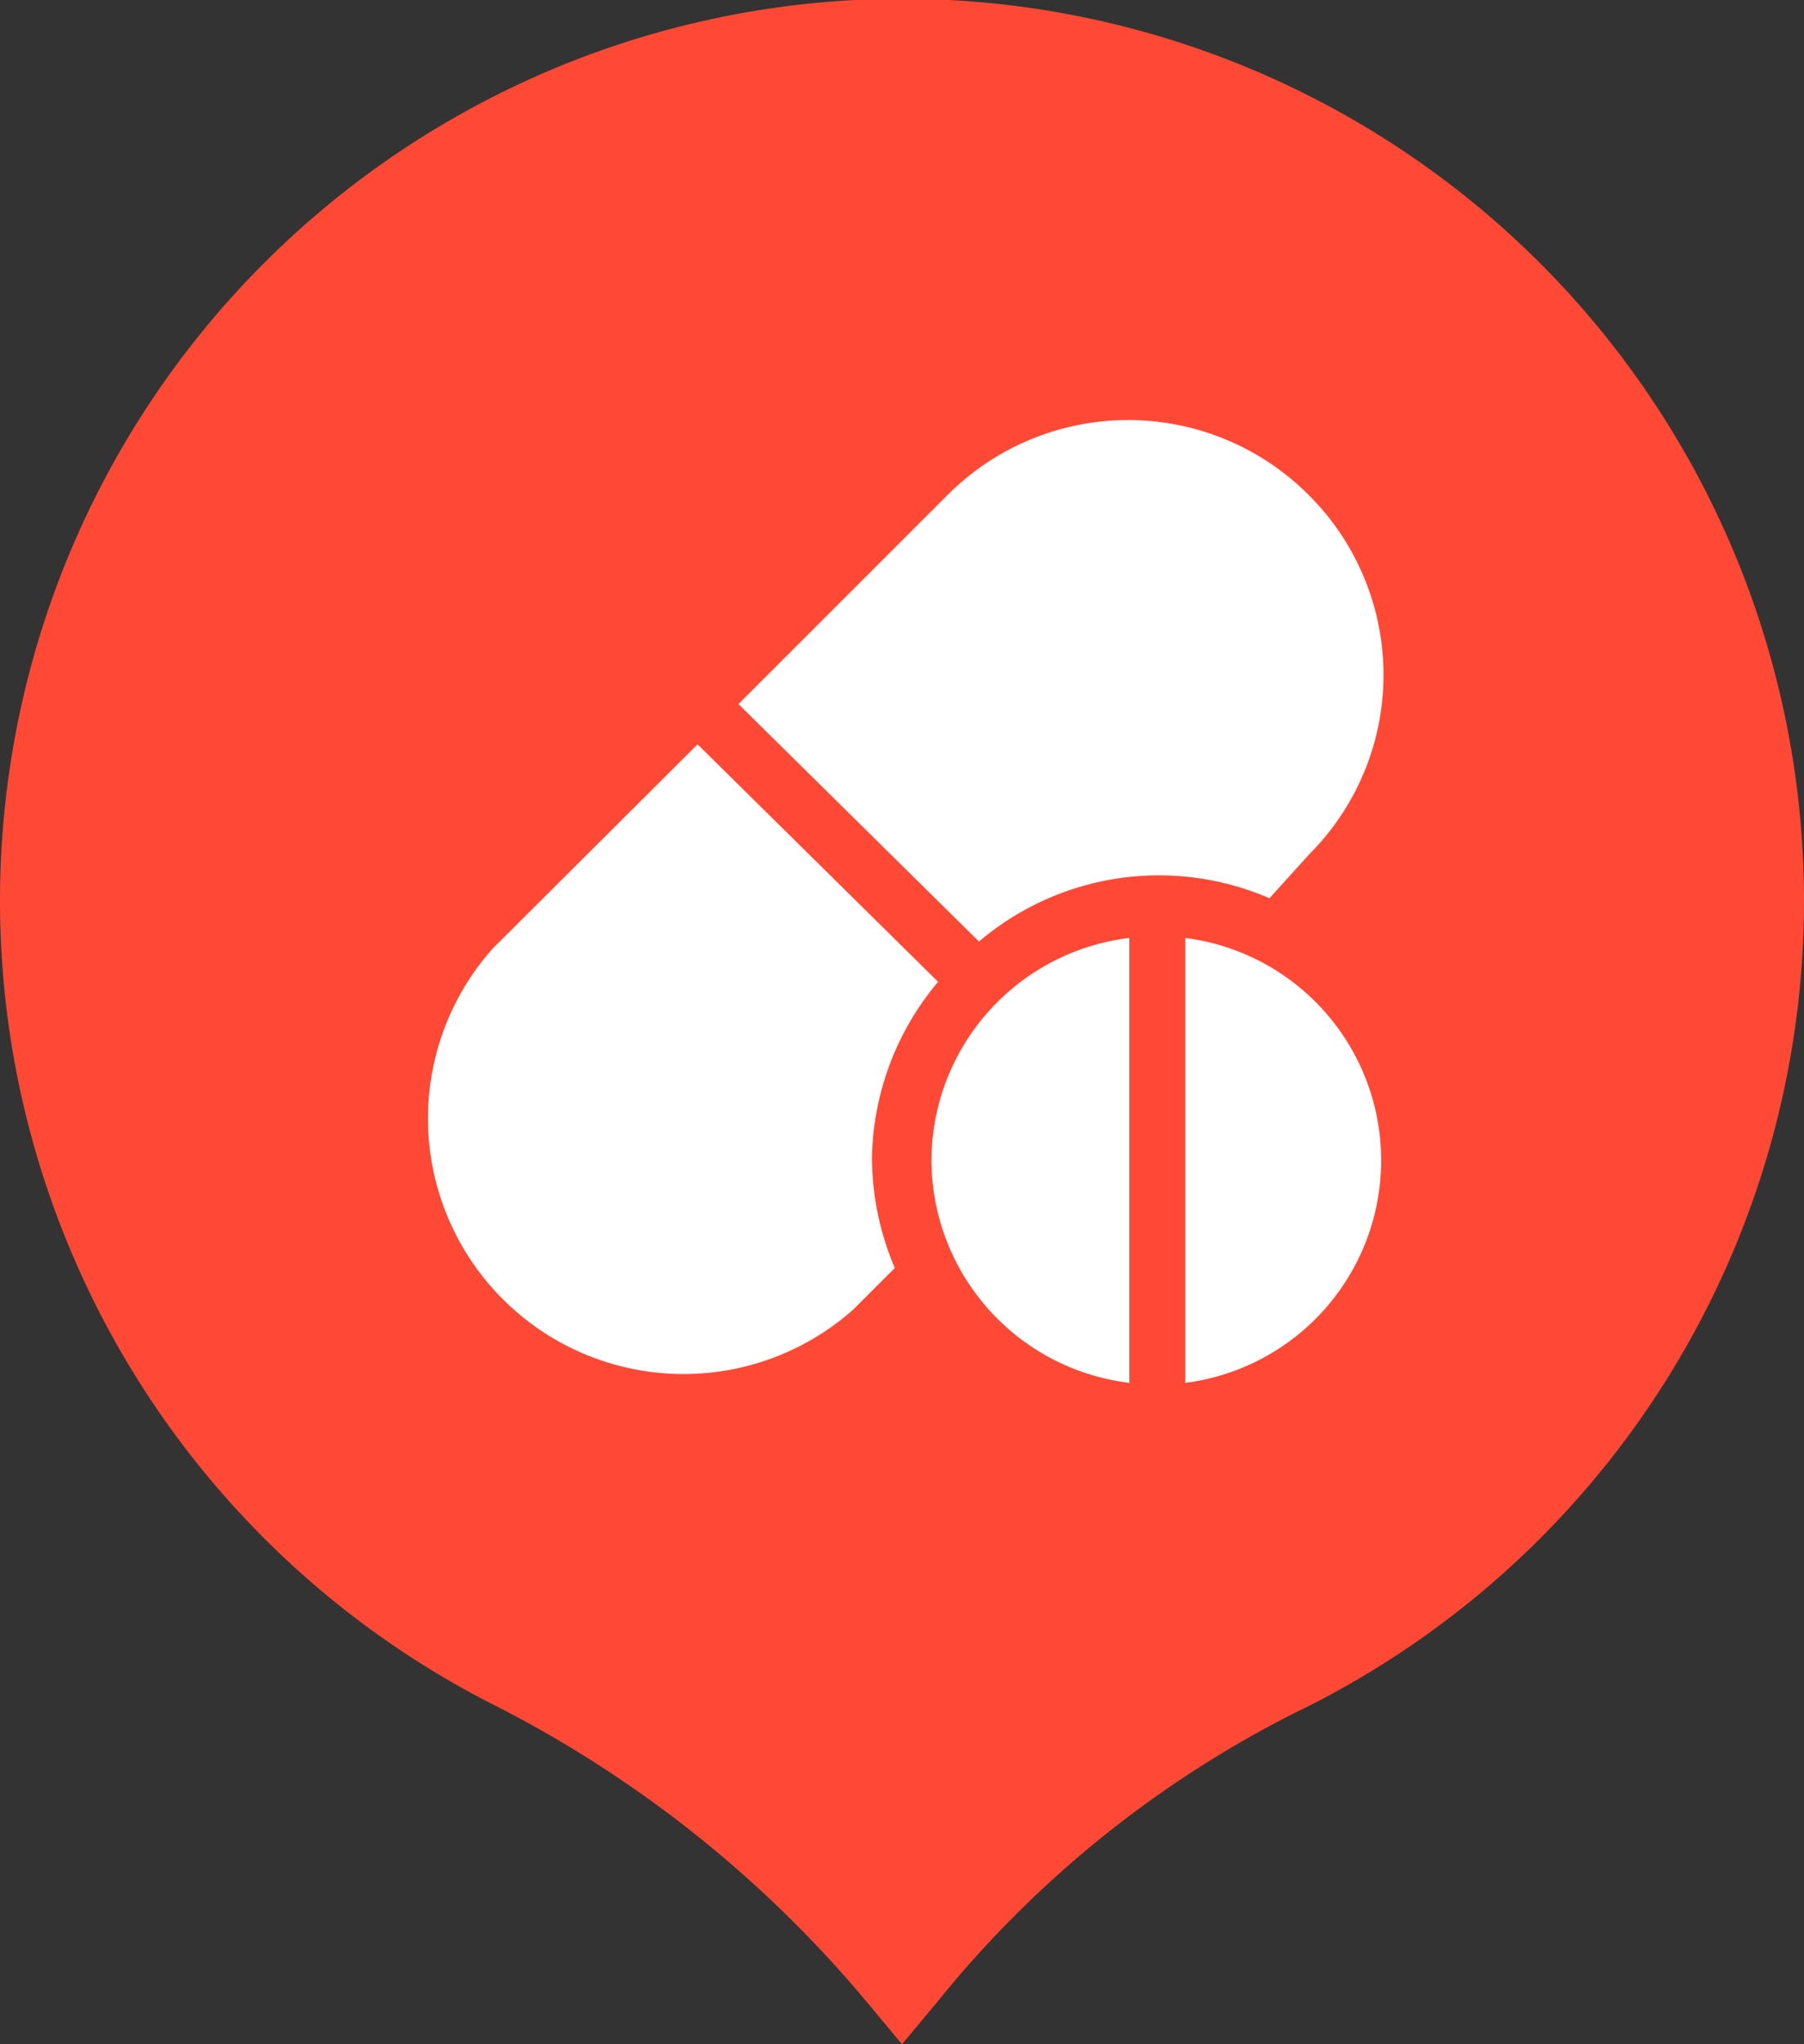 <svg xmlns="http://www.w3.org/2000/svg" xmlns:xlink="http://www.w3.org/1999/xlink" viewBox="0 0 30 34"><rect x="0" y="0" width="30" height="34" fill="#333333" stroke="none"/><defs><style>.cls-1{fill:#ff4935;}.cls-2{fill:#fff;}</style><symbol id="Аптека" data-name="Аптека" viewBox="0 0 30 34"><path class="cls-1" d="M30,15A15,15,0,1,0,8.22,28.36a19.67,19.67,0,0,1,6.18,4.92L15,34l.6-.72a18.1,18.1,0,0,1,5.93-4.79A15,15,0,0,0,30,15Z"/><path class="cls-2" d="M21.76,8.23a4.24,4.24,0,0,0-6,0l-3.48,3.48,4,3.95a4.62,4.62,0,0,1,4.83-.72l.67-.74A4.22,4.22,0,0,0,21.76,8.23Z"/><path class="cls-2" d="M15.6,16.33l-4-3.95-3.41,3.4a4.25,4.25,0,0,0,6,6l.69-.69a4.73,4.73,0,0,1-.38-1.84A4.67,4.67,0,0,1,15.6,16.33Z"/><path class="cls-2" d="M15.49,19.25A3.74,3.74,0,0,0,18.78,23v-7.4A3.74,3.74,0,0,0,15.49,19.25Z"/><path class="cls-2" d="M19.71,15.55V23a3.73,3.73,0,0,0,0-7.4Z"/></symbol></defs><g id="Layer_2" data-name="Layer 2"><g id="Map"><use width="30" height="34" xlink:href="#Аптека"/></g></g></svg>